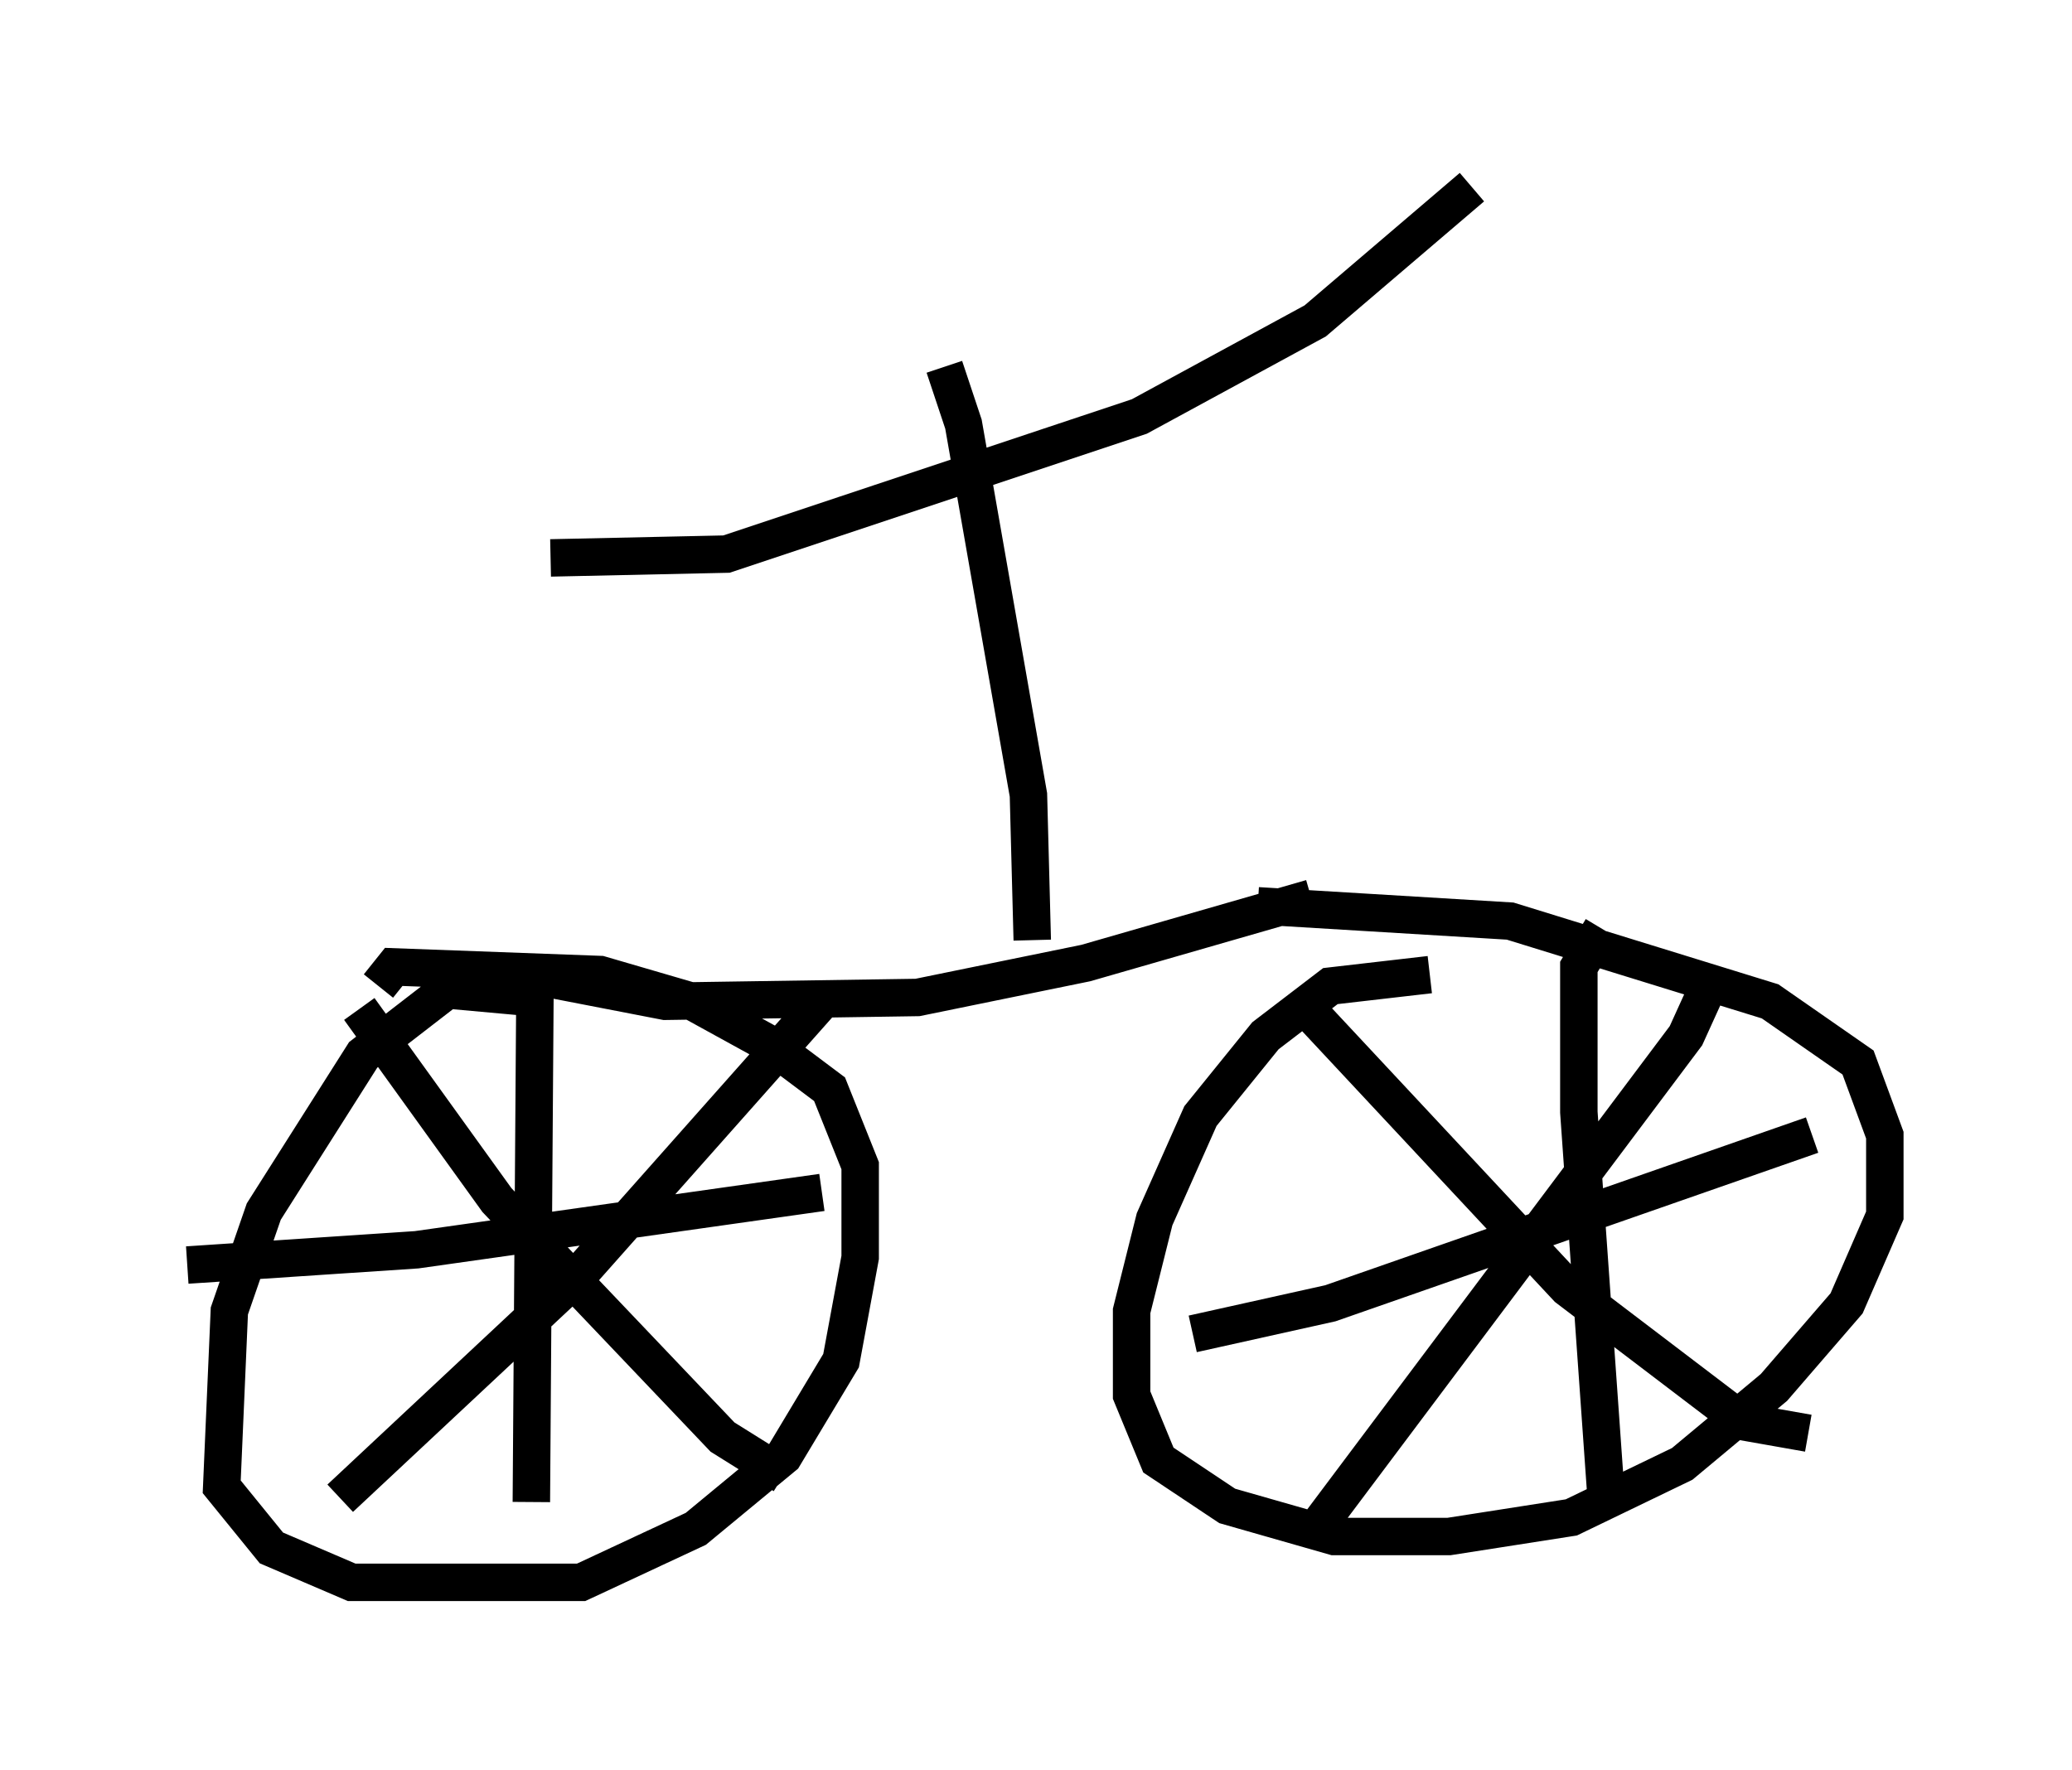 <?xml version="1.0" encoding="utf-8" ?>
<svg baseProfile="full" height="47.261" version="1.1" width="55.326" xmlns="http://www.w3.org/2000/svg" xmlns:ev="http://www.w3.org/2001/xml-events" xmlns:xlink="http://www.w3.org/1999/xlink"><defs /><rect fill="white" height="47.261" width="55.326" x="0" y="0" /><path d="M39.607, 26.744 m-1.429, -0.715 l-2.654, 0.306 -1.735, 1.327 l-1.735, 2.144 -1.225, 2.756 l-0.613, 2.45 0.0, 2.246 l0.715, 1.735 1.838, 1.225 l2.858, 0.817 3.063, 0.0 l3.267, -0.51 2.96, -1.429 l2.45, -2.042 1.94, -2.246 l1.021, -2.348 0.0, -2.144 l-0.715, -1.94 -2.348, -1.633 l-6.942, -2.144 -6.738, -0.408 m-19.396, 2.45 l-2.246, -0.204 -2.246, 1.735 l-2.654, 4.185 -0.919, 2.654 l-0.204, 4.696 1.327, 1.633 l2.144, 0.919 6.125, 0.0 l3.063, -1.429 2.348, -1.94 l1.531, -2.552 0.51, -2.756 l0.0, -2.45 -0.817, -2.042 l-1.633, -1.225 -2.042, -1.123 l-2.45, -0.715 -5.513, -0.204 l-0.408, 0.51 m4.185, -0.715 l-0.102, 14.496 m-9.188, -6.329 l6.125, -0.408 10.821, -1.531 m-0.102, -5.002 l-6.431, 7.248 -6.329, 5.921 m0.51, -13.067 l3.675, 5.104 6.023, 6.329 l1.633, 1.021 m21.846, -14.598 l-0.613, 1.021 0.0, 3.879 l0.715, 10.106 m-11.025, -4.185 l3.675, -0.817 12.863, -4.492 m-2.858, -3.777 l-0.51, 1.123 -9.8, 13.067 m-0.51, -13.986 l7.146, 7.656 4.696, 3.573 l1.735, 0.306 m-33.688, -12.148 l3.165, 0.613 6.738, -0.102 l4.492, -0.919 6.023, -1.735 m-7.452, 1.123 l-0.102, -3.879 -1.735, -9.902 l-0.51, -1.531 m-10.515, 5.104 l4.696, -0.102 11.025, -3.675 l4.696, -2.552 4.185, -3.573 " fill="none" stroke="black" stroke-width="1" /></svg>
